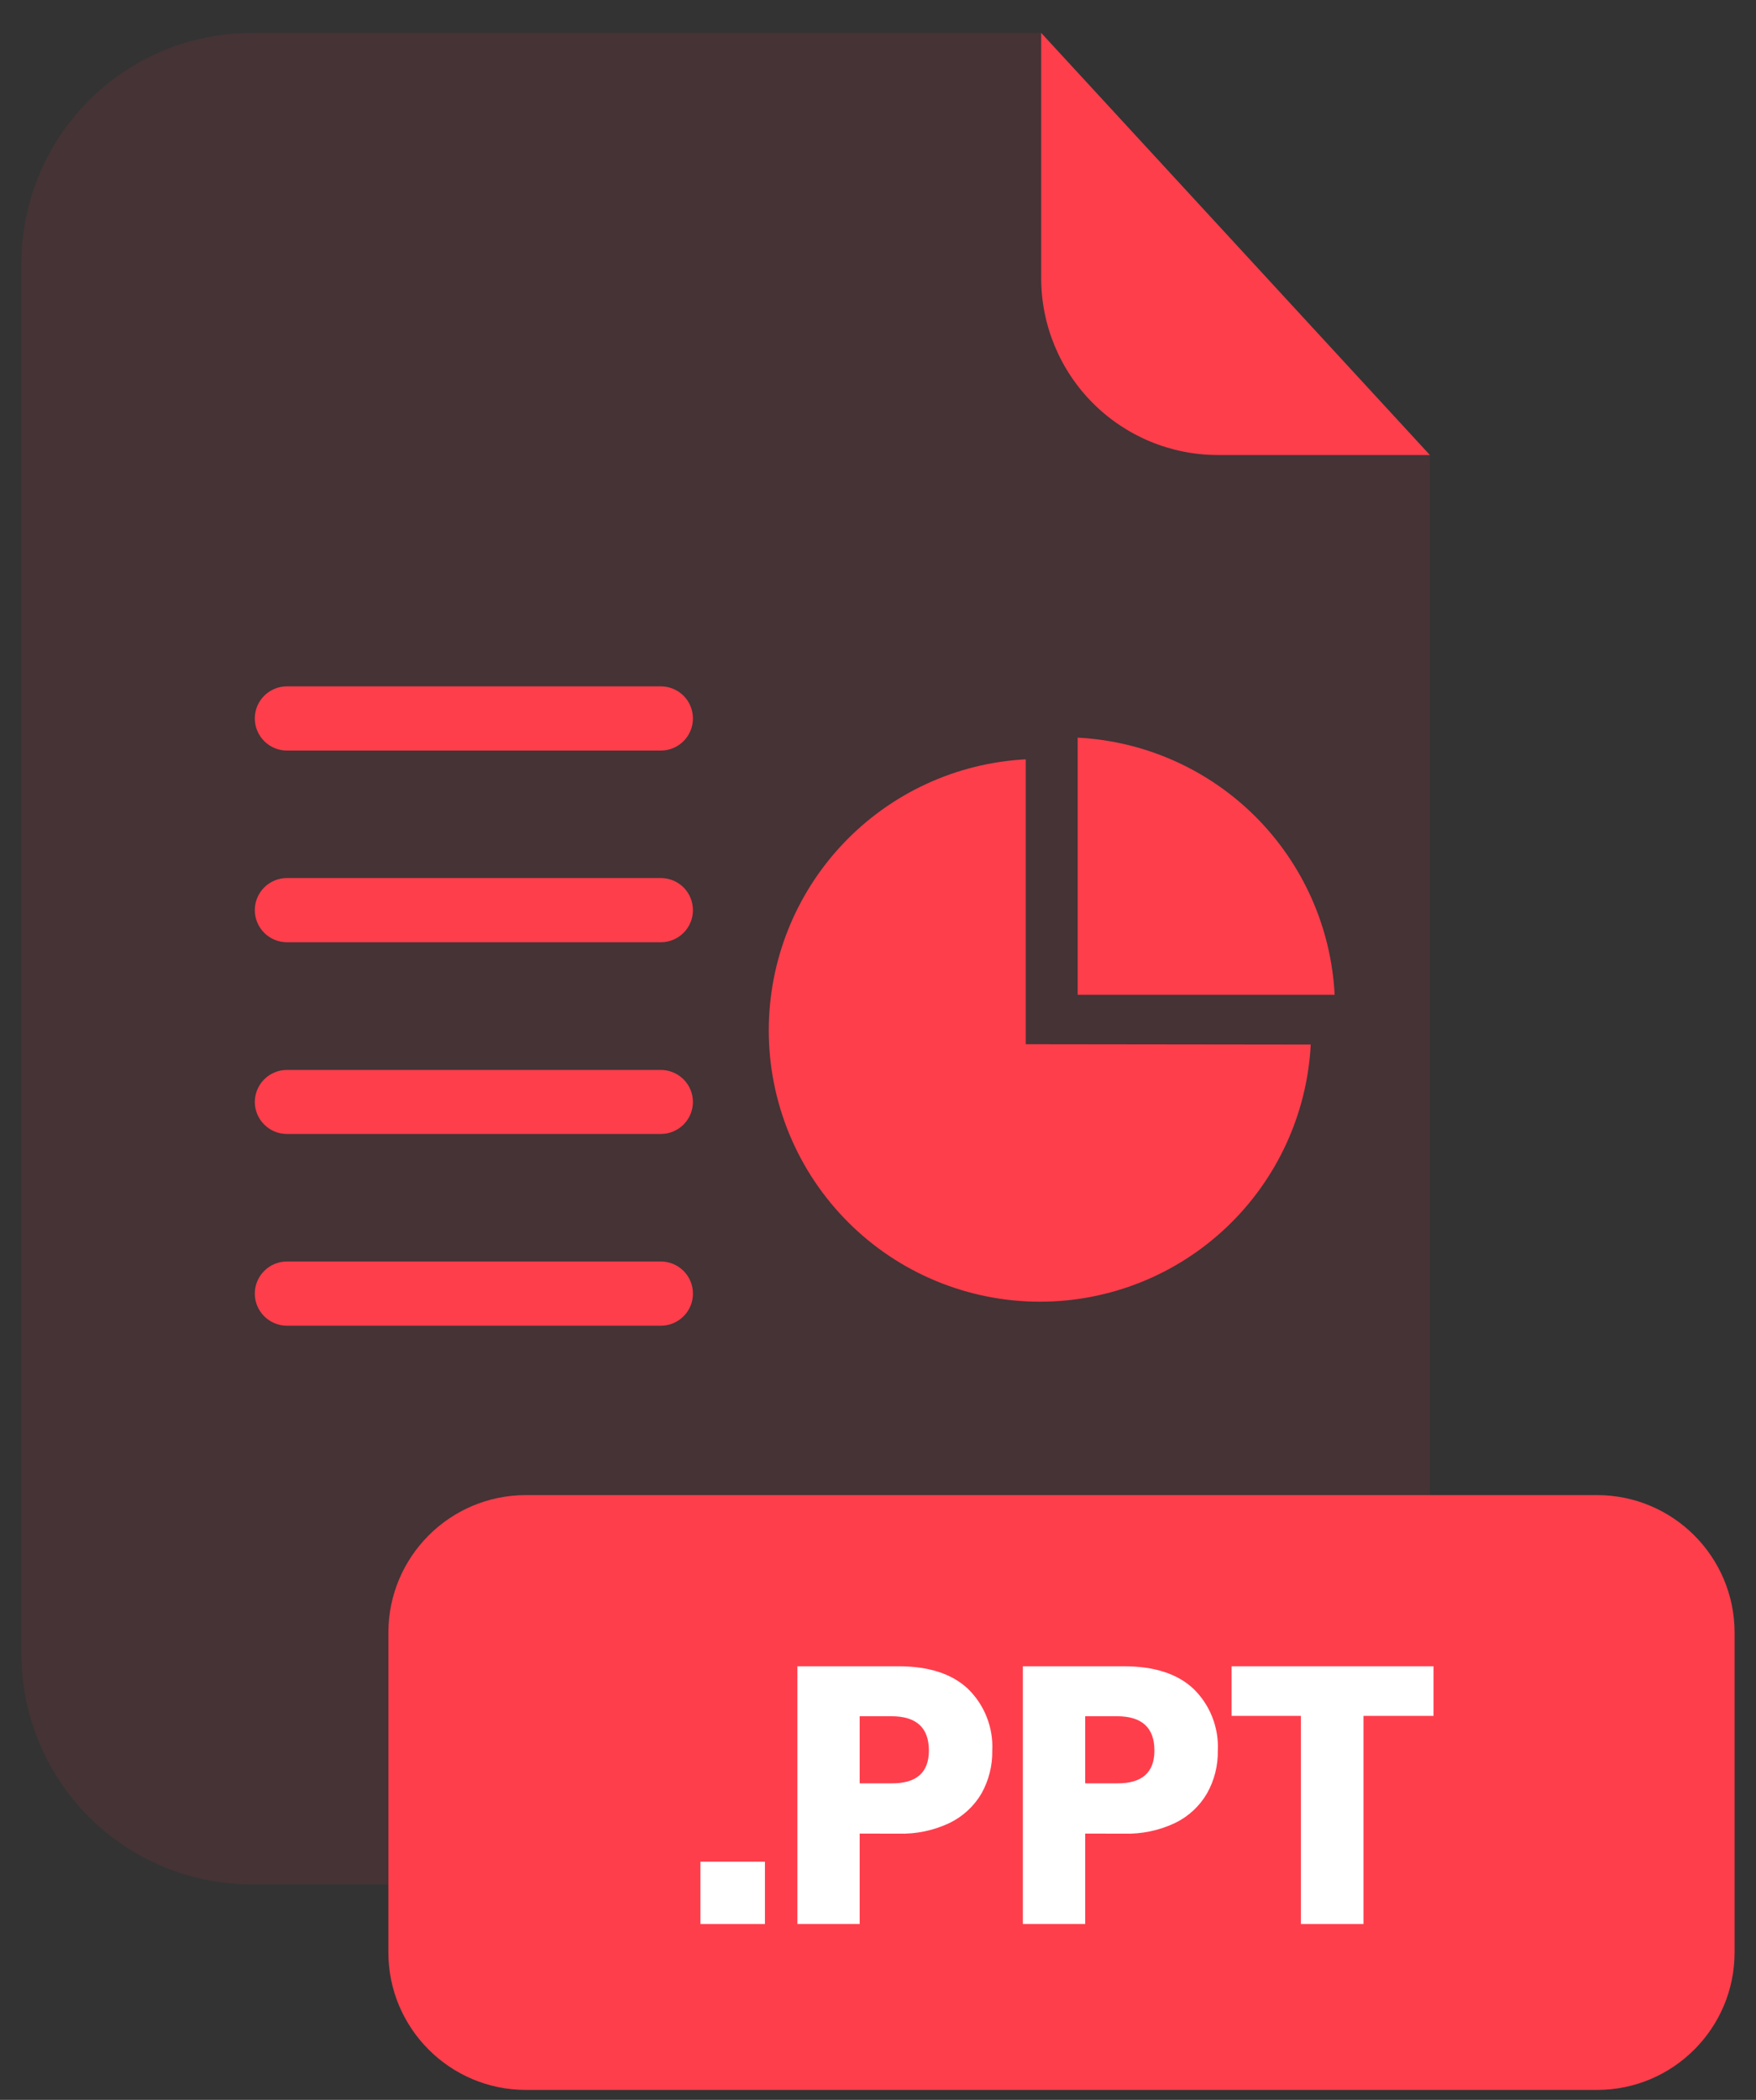 <svg width="41" height="49" viewBox="0 0 41 49" fill="none" xmlns="http://www.w3.org/2000/svg">
<rect x="0" y="0" width="41" height="49" fill="#333333" stroke="none"/>
<g opacity="0.3">
<path opacity="0.3" d="M28.434 10.617C27.341 10.616 26.292 10.181 25.519 9.408C24.746 8.635 24.311 7.587 24.31 6.493V0.768H5.882C4.455 0.768 3.086 1.335 2.076 2.344C1.067 3.353 0.5 4.722 0.5 6.149V38.592C0.5 40.019 1.067 41.388 2.076 42.398C3.086 43.407 4.455 43.974 5.882 43.974H28.002C28.709 43.974 29.409 43.835 30.062 43.565C30.715 43.294 31.309 42.898 31.809 42.398C32.309 41.898 32.706 41.305 32.976 40.652C33.247 39.999 33.386 39.299 33.386 38.592V10.617H28.434Z" fill="#FF3E4C"/>
</g>
<path d="M33.386 10.618H28.434C27.34 10.617 26.292 10.182 25.519 9.409C24.746 8.636 24.311 7.587 24.31 6.494V0.768L33.386 10.618Z" fill="#FF3E4C"/>
<path d="M37.288 34.888H12.28C10.506 34.888 9.068 36.326 9.068 38.1V45.556C9.068 47.33 10.506 48.768 12.28 48.768H37.288C39.062 48.768 40.5 47.33 40.5 45.556V38.1C40.5 36.326 39.062 34.888 37.288 34.888Z" fill="#FF3E4C"/>
<path d="M17.86 43.442V44.896H16.354V43.442H17.86Z" fill="white"/>
<path d="M20.072 42.786V44.896H18.618V38.882H20.974C21.689 38.882 22.233 39.059 22.606 39.414C22.795 39.6 22.944 39.824 23.04 40.071C23.137 40.318 23.181 40.583 23.168 40.848C23.174 41.197 23.088 41.542 22.918 41.848C22.743 42.147 22.483 42.387 22.172 42.538C21.798 42.716 21.386 42.801 20.972 42.788L20.072 42.786ZM21.688 40.848C21.688 40.315 21.396 40.048 20.812 40.048H20.072V41.614H20.812C21.396 41.619 21.688 41.364 21.688 40.848Z" fill="white"/>
<path d="M25.338 42.786V44.896H23.882V38.882H26.238C26.954 38.882 27.499 39.059 27.872 39.414C28.062 39.6 28.21 39.824 28.306 40.071C28.403 40.318 28.447 40.583 28.434 40.848C28.441 41.198 28.354 41.543 28.182 41.848C28.009 42.147 27.749 42.387 27.438 42.538C27.064 42.716 26.652 42.801 26.238 42.788L25.338 42.786ZM26.954 40.848C26.954 40.315 26.662 40.048 26.078 40.048H25.338V41.614H26.078C26.662 41.619 26.954 41.364 26.954 40.848Z" fill="white"/>
<path d="M33.47 38.882V40.04H31.836V44.896H30.374V40.04H28.756V38.882H33.47Z" fill="white"/>
<path d="M15.438 17.514H6.699C6.501 17.514 6.31 17.435 6.17 17.295C6.029 17.154 5.95 16.964 5.949 16.766C5.949 16.567 6.028 16.376 6.169 16.235C6.31 16.095 6.501 16.016 6.699 16.016H15.429C15.628 16.016 15.819 16.095 15.96 16.235C16.101 16.376 16.179 16.567 16.179 16.766C16.179 16.963 16.101 17.152 15.962 17.292C15.823 17.432 15.635 17.512 15.438 17.514Z" fill="#FF3E4C"/>
<path d="M15.438 21.987H6.699C6.501 21.987 6.31 21.908 6.17 21.768C6.029 21.628 5.95 21.437 5.949 21.239C5.949 21.04 6.028 20.849 6.169 20.708C6.31 20.568 6.501 20.489 6.699 20.489H15.429C15.628 20.489 15.819 20.568 15.96 20.708C16.101 20.849 16.179 21.04 16.179 21.239C16.179 21.436 16.101 21.625 15.962 21.765C15.823 21.905 15.635 21.985 15.438 21.987Z" fill="#FF3E4C"/>
<path d="M15.438 26.461H6.699C6.501 26.461 6.31 26.382 6.169 26.241C6.028 26.101 5.949 25.91 5.949 25.711C5.951 25.513 6.031 25.324 6.171 25.184C6.312 25.045 6.502 24.967 6.699 24.967H15.429C15.628 24.967 15.819 25.046 15.959 25.186C16.1 25.326 16.179 25.516 16.179 25.715C16.178 25.912 16.1 26.1 15.961 26.24C15.822 26.379 15.634 26.459 15.438 26.461Z" fill="#FF3E4C"/>
<path d="M15.438 30.935H6.699C6.501 30.935 6.31 30.856 6.169 30.715C6.028 30.575 5.949 30.384 5.949 30.185C5.95 29.986 6.029 29.796 6.17 29.656C6.31 29.516 6.501 29.437 6.699 29.437H15.429C15.628 29.437 15.819 29.516 15.959 29.656C16.1 29.796 16.179 29.986 16.179 30.185C16.18 30.383 16.102 30.572 15.963 30.712C15.824 30.853 15.635 30.933 15.438 30.935Z" fill="#FF3E4C"/>
<path d="M23.95 24.367V17.719C22.33 17.804 20.805 18.508 19.689 19.684C18.572 20.861 17.95 22.421 17.95 24.043C17.949 24.874 18.113 25.698 18.431 26.466C18.749 27.235 19.216 27.933 19.804 28.521C20.392 29.109 21.09 29.575 21.858 29.893C22.627 30.211 23.45 30.375 24.282 30.375C25.904 30.375 27.463 29.753 28.64 28.636C29.816 27.52 30.519 25.994 30.604 24.375L23.95 24.367Z" fill="#FF3E4C"/>
<path d="M25.162 17.213V23.213H31.162C31.082 21.648 30.424 20.168 29.316 19.059C28.207 17.951 26.727 17.293 25.162 17.213Z" fill="#FF3E4C"/>
</svg>
